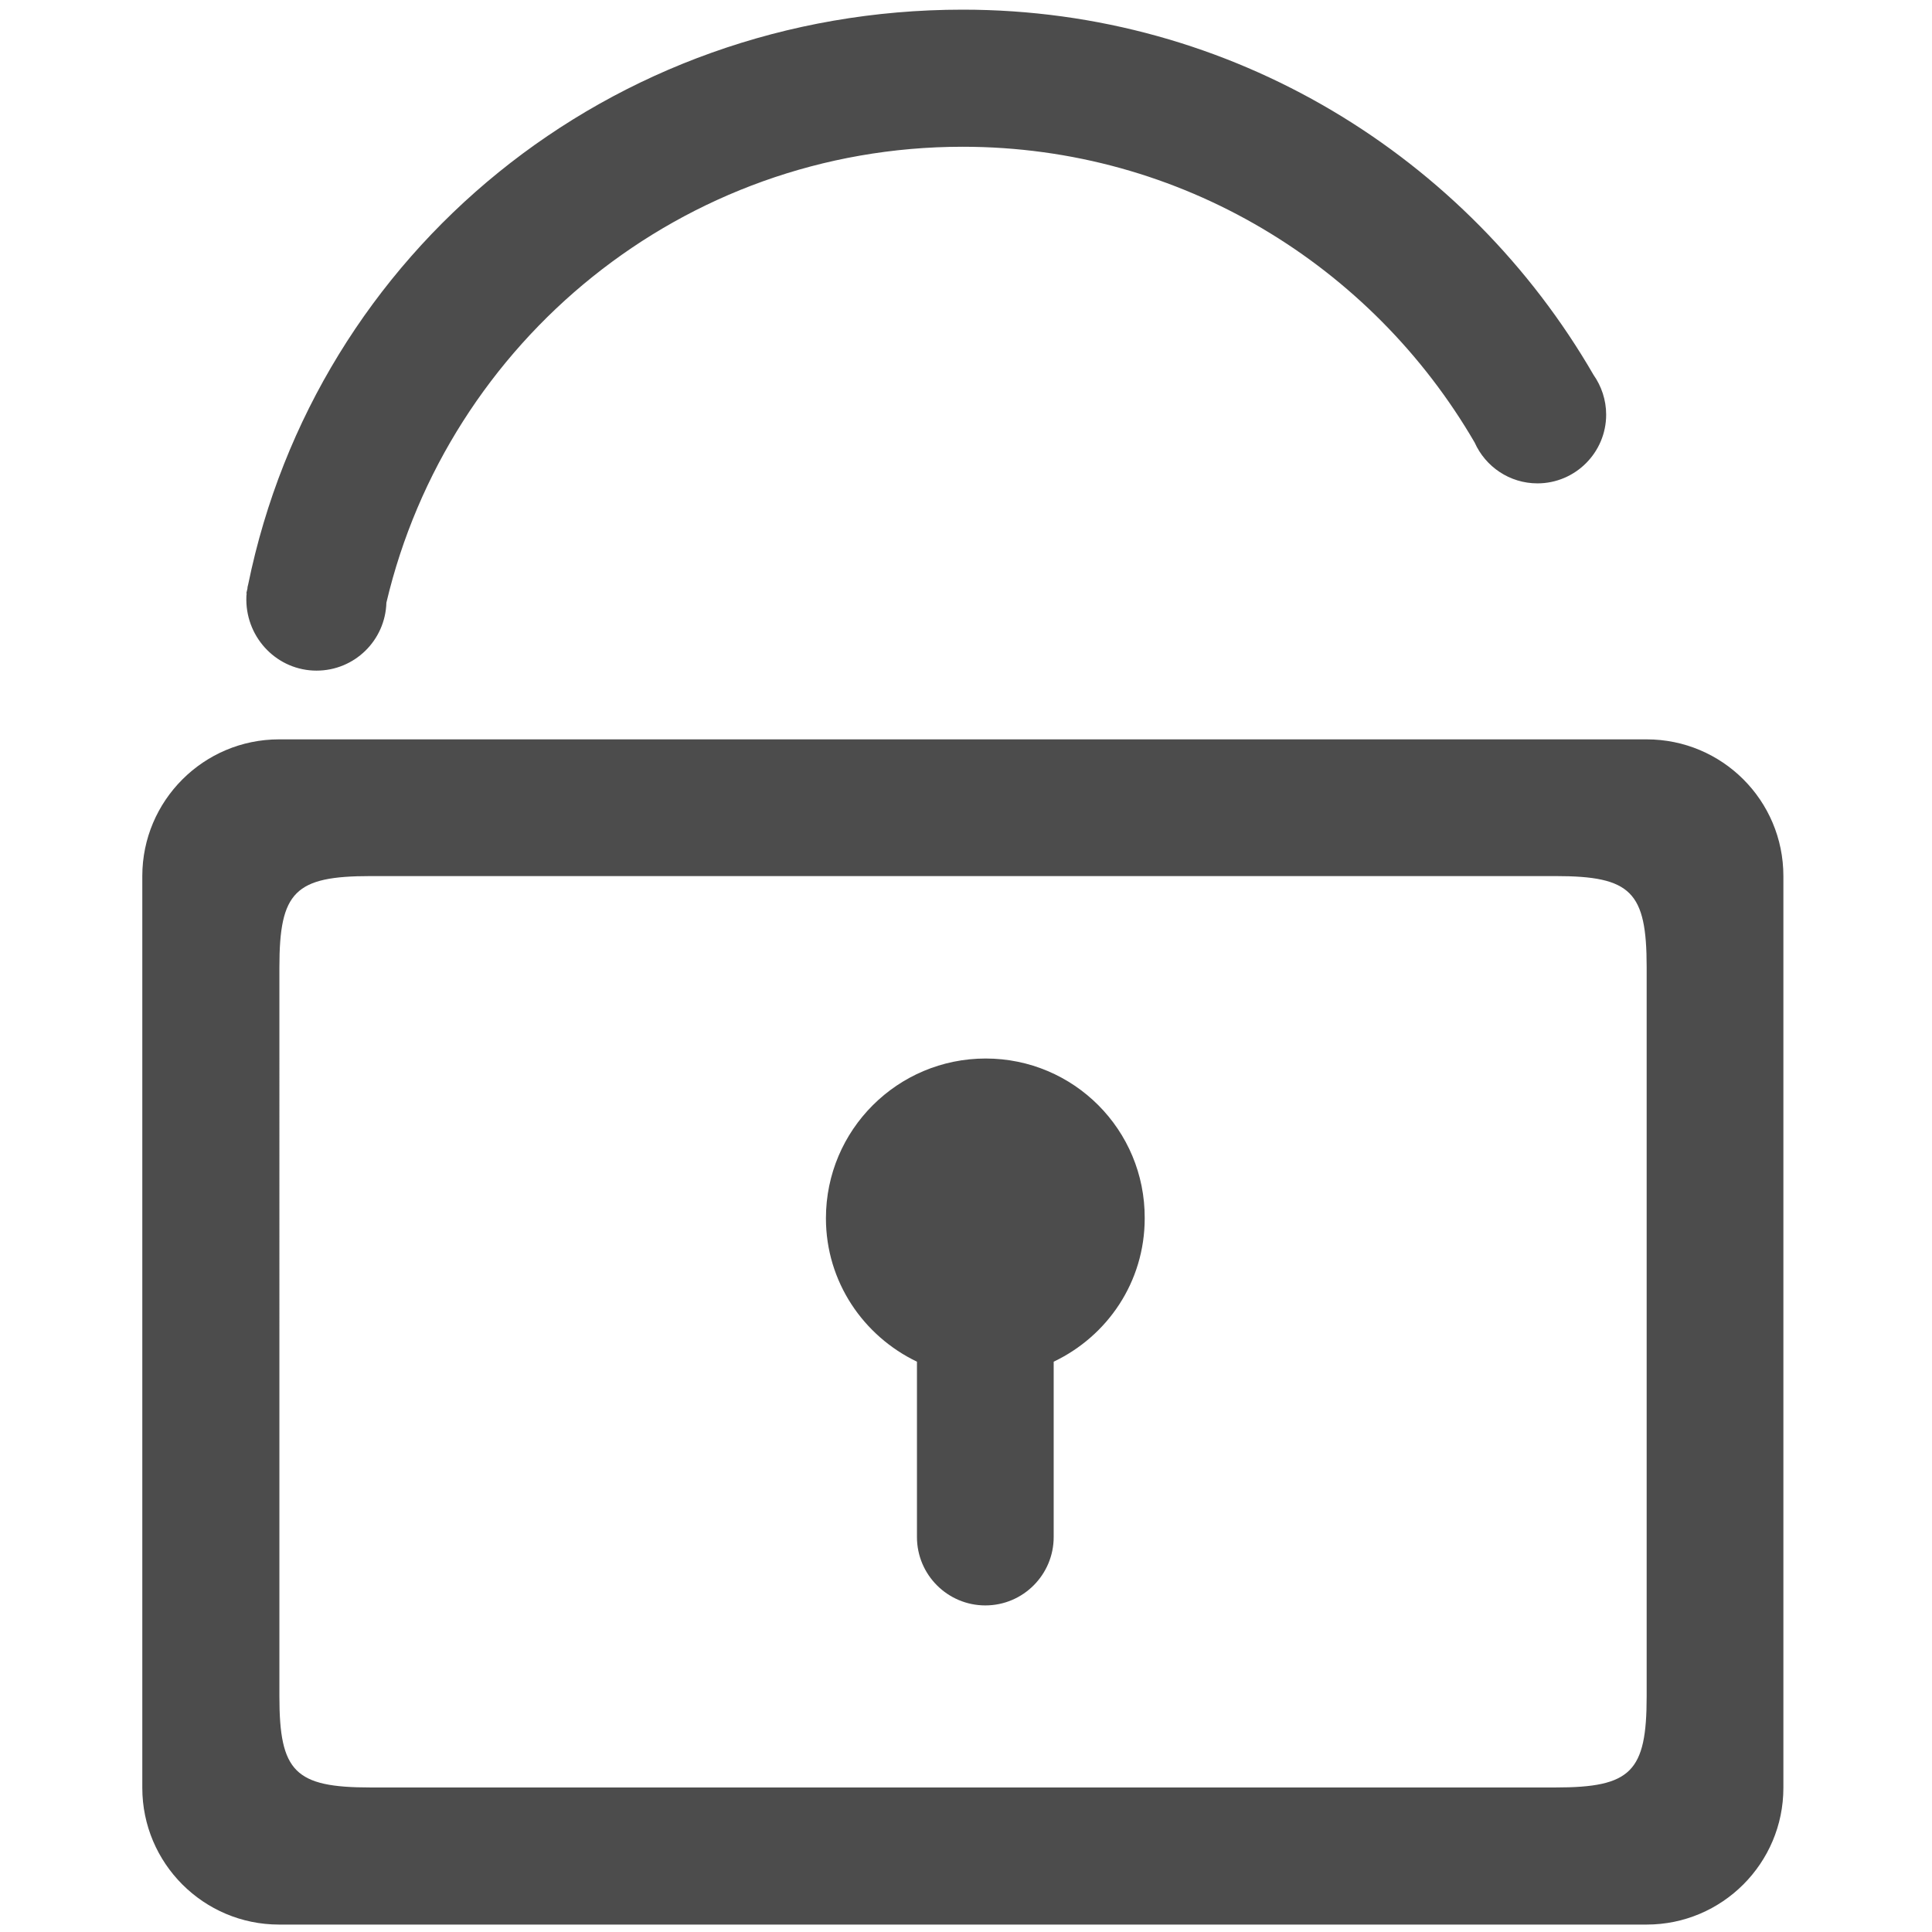 <svg t="1670387379690" viewBox="0 0 1024 1024" version="1.1" xmlns="http://www.w3.org/2000/svg" p-id="7058" width="128" height="128"><path d="M522.437 561.034c-46.671 0-84.677 37.809-84.677 84.677 0 33.674 19.889 62.425 48.246 76.012v92.948c0 20.086 16.345 36.234 36.234 36.234 20.086 0 36.234-16.345 36.234-36.234v-92.948c28.554-13.588 48.246-42.338 48.246-76.012 0.197-46.868-37.612-84.677-84.283-84.677zM872.763 391.877H147.889c-39.975 0-72.468 32.492-72.468 72.468v483.249c0 39.975 32.492 72.468 72.468 72.468h724.874c39.975 0 72.468-32.492 72.468-72.468V464.345c0-40.172-32.492-72.468-72.468-72.468z m0 507.274c0 39.975-8.271 48.246-48.246 48.246h-628.185c-39.975 0-48.246-8.271-48.246-48.246V512.591c0-39.975 8.271-48.246 48.246-48.246h628.185c39.975 0 48.246 8.271 48.246 48.246v386.56z m-704.985-543.705c20.086 0 36.431-15.951 37.022-36.037 32.689-138.437 156.948-241.625 305.428-241.625 115.988 0 217.009 63.212 271.36 156.751 5.711 12.8 18.511 21.662 33.28 21.662 20.086 0 36.431-16.345 36.431-36.431 0-7.877-2.56-15.163-6.695-21.071C777.846 83.298 653.391 5.12 510.228 5.12c-187.077 0-342.646 128.394-378.683 304.64-0.197 0.788-0.394 1.378-0.394 2.166-0.197 0.788-0.394 1.772-0.591 2.56h0.197c-0.197 1.182-0.197 2.363-0.197 3.545 0.197 20.677 16.738 37.415 37.218 37.415z" fill="#4C4C4C" p-id="7059"></path></svg>